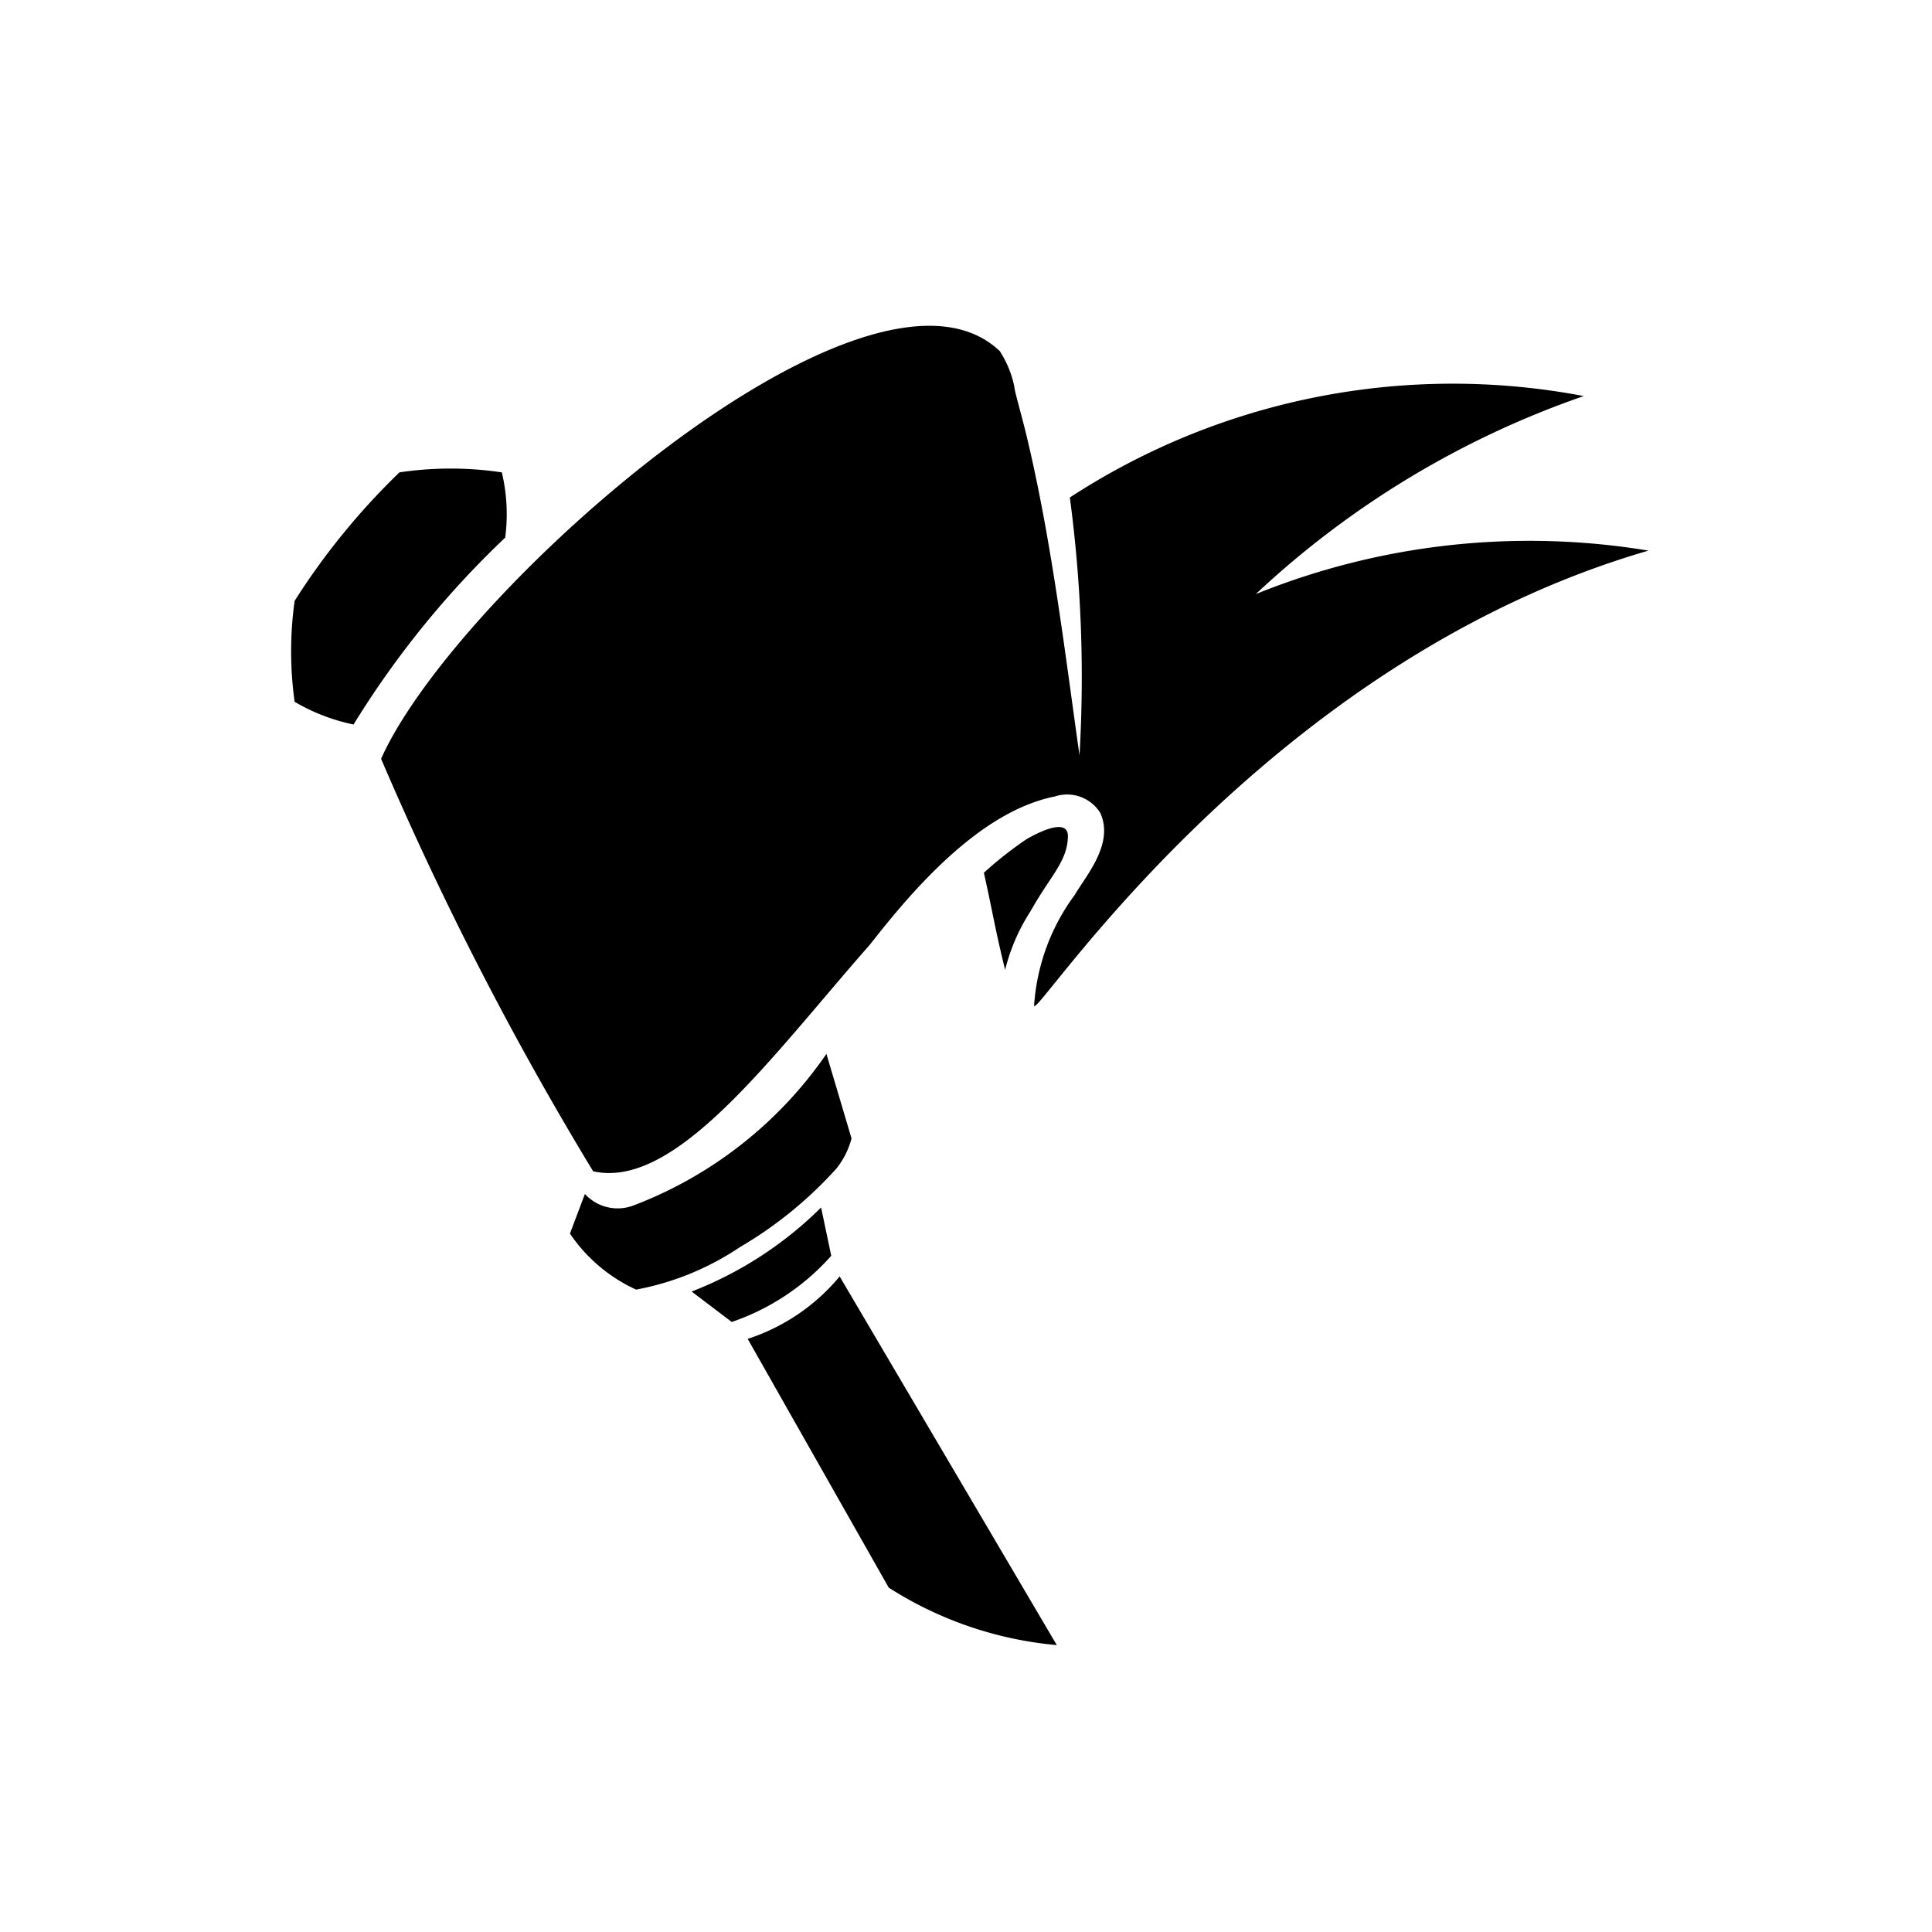 <svg xmlns="http://www.w3.org/2000/svg" class="HeroAbility-icon HeroAbility-icon--hoverState" viewBox="0 0 40 40" preserveAspectRatio="xMidYMid meet"><path d="M7.32,15a4,4,0,0,1-1.22-.47,7.56,7.56,0,0,1,0-2.09A14.5,14.5,0,0,1,8.27,9.78a7.16,7.16,0,0,1,2.12,0,3.75,3.75,0,0,1,.07,1.35A19.16,19.16,0,0,0,7.32,15Z" fill-rule="evenodd"/><path d="M20.37,18.07a7.62,7.62,0,0,1,.89-.7c.44-.25.84-.37.85-.07,0,.53-.37.84-.77,1.56a4,4,0,0,0-.53,1.22C20.6,19.23,20.55,18.87,20.37,18.07ZM18,19.57c-2,2.27-4,5.07-5.72,4.68a68,68,0,0,1-4.39-8.54C9.45,12.22,18,4.7,20.7,7.27A2.16,2.16,0,0,1,21,8c0,.09.16.62.27,1.09.51,2.15.78,4.43,1.08,6.55a28.07,28.07,0,0,0-.2-5.34A14.51,14.51,0,0,1,32.79,8.2,19,19,0,0,0,26,12.3a15.1,15.1,0,0,1,8.13-.9c-8,2.32-12.7,9.74-12.72,9.42a4.33,4.33,0,0,1,.84-2.29c.24-.41.82-1.06.53-1.7a.81.81,0,0,0-.94-.34c-1.4.28-2.69,1.62-3.72,2.93Z" fill-rule="evenodd"/><path d="M13.17,26.7a3.32,3.32,0,0,1-1.37-1.16l.31-.82a.92.92,0,0,0,1,.24,8.53,8.53,0,0,0,4-3.14l.52,1.75a1.68,1.68,0,0,1-.31.62,8.38,8.38,0,0,1-2,1.63A5.74,5.74,0,0,1,13.17,26.7ZM17,25l.21,1a4.85,4.85,0,0,1-2.06,1.37l-.83-.63A7.82,7.82,0,0,0,17,25Zm.38,1.42,4.5,7.64a7.73,7.73,0,0,1-3.48-1.19l-2.92-5.15A4.14,4.14,0,0,0,17.39,26.42Z" fill-rule="evenodd"/></svg>